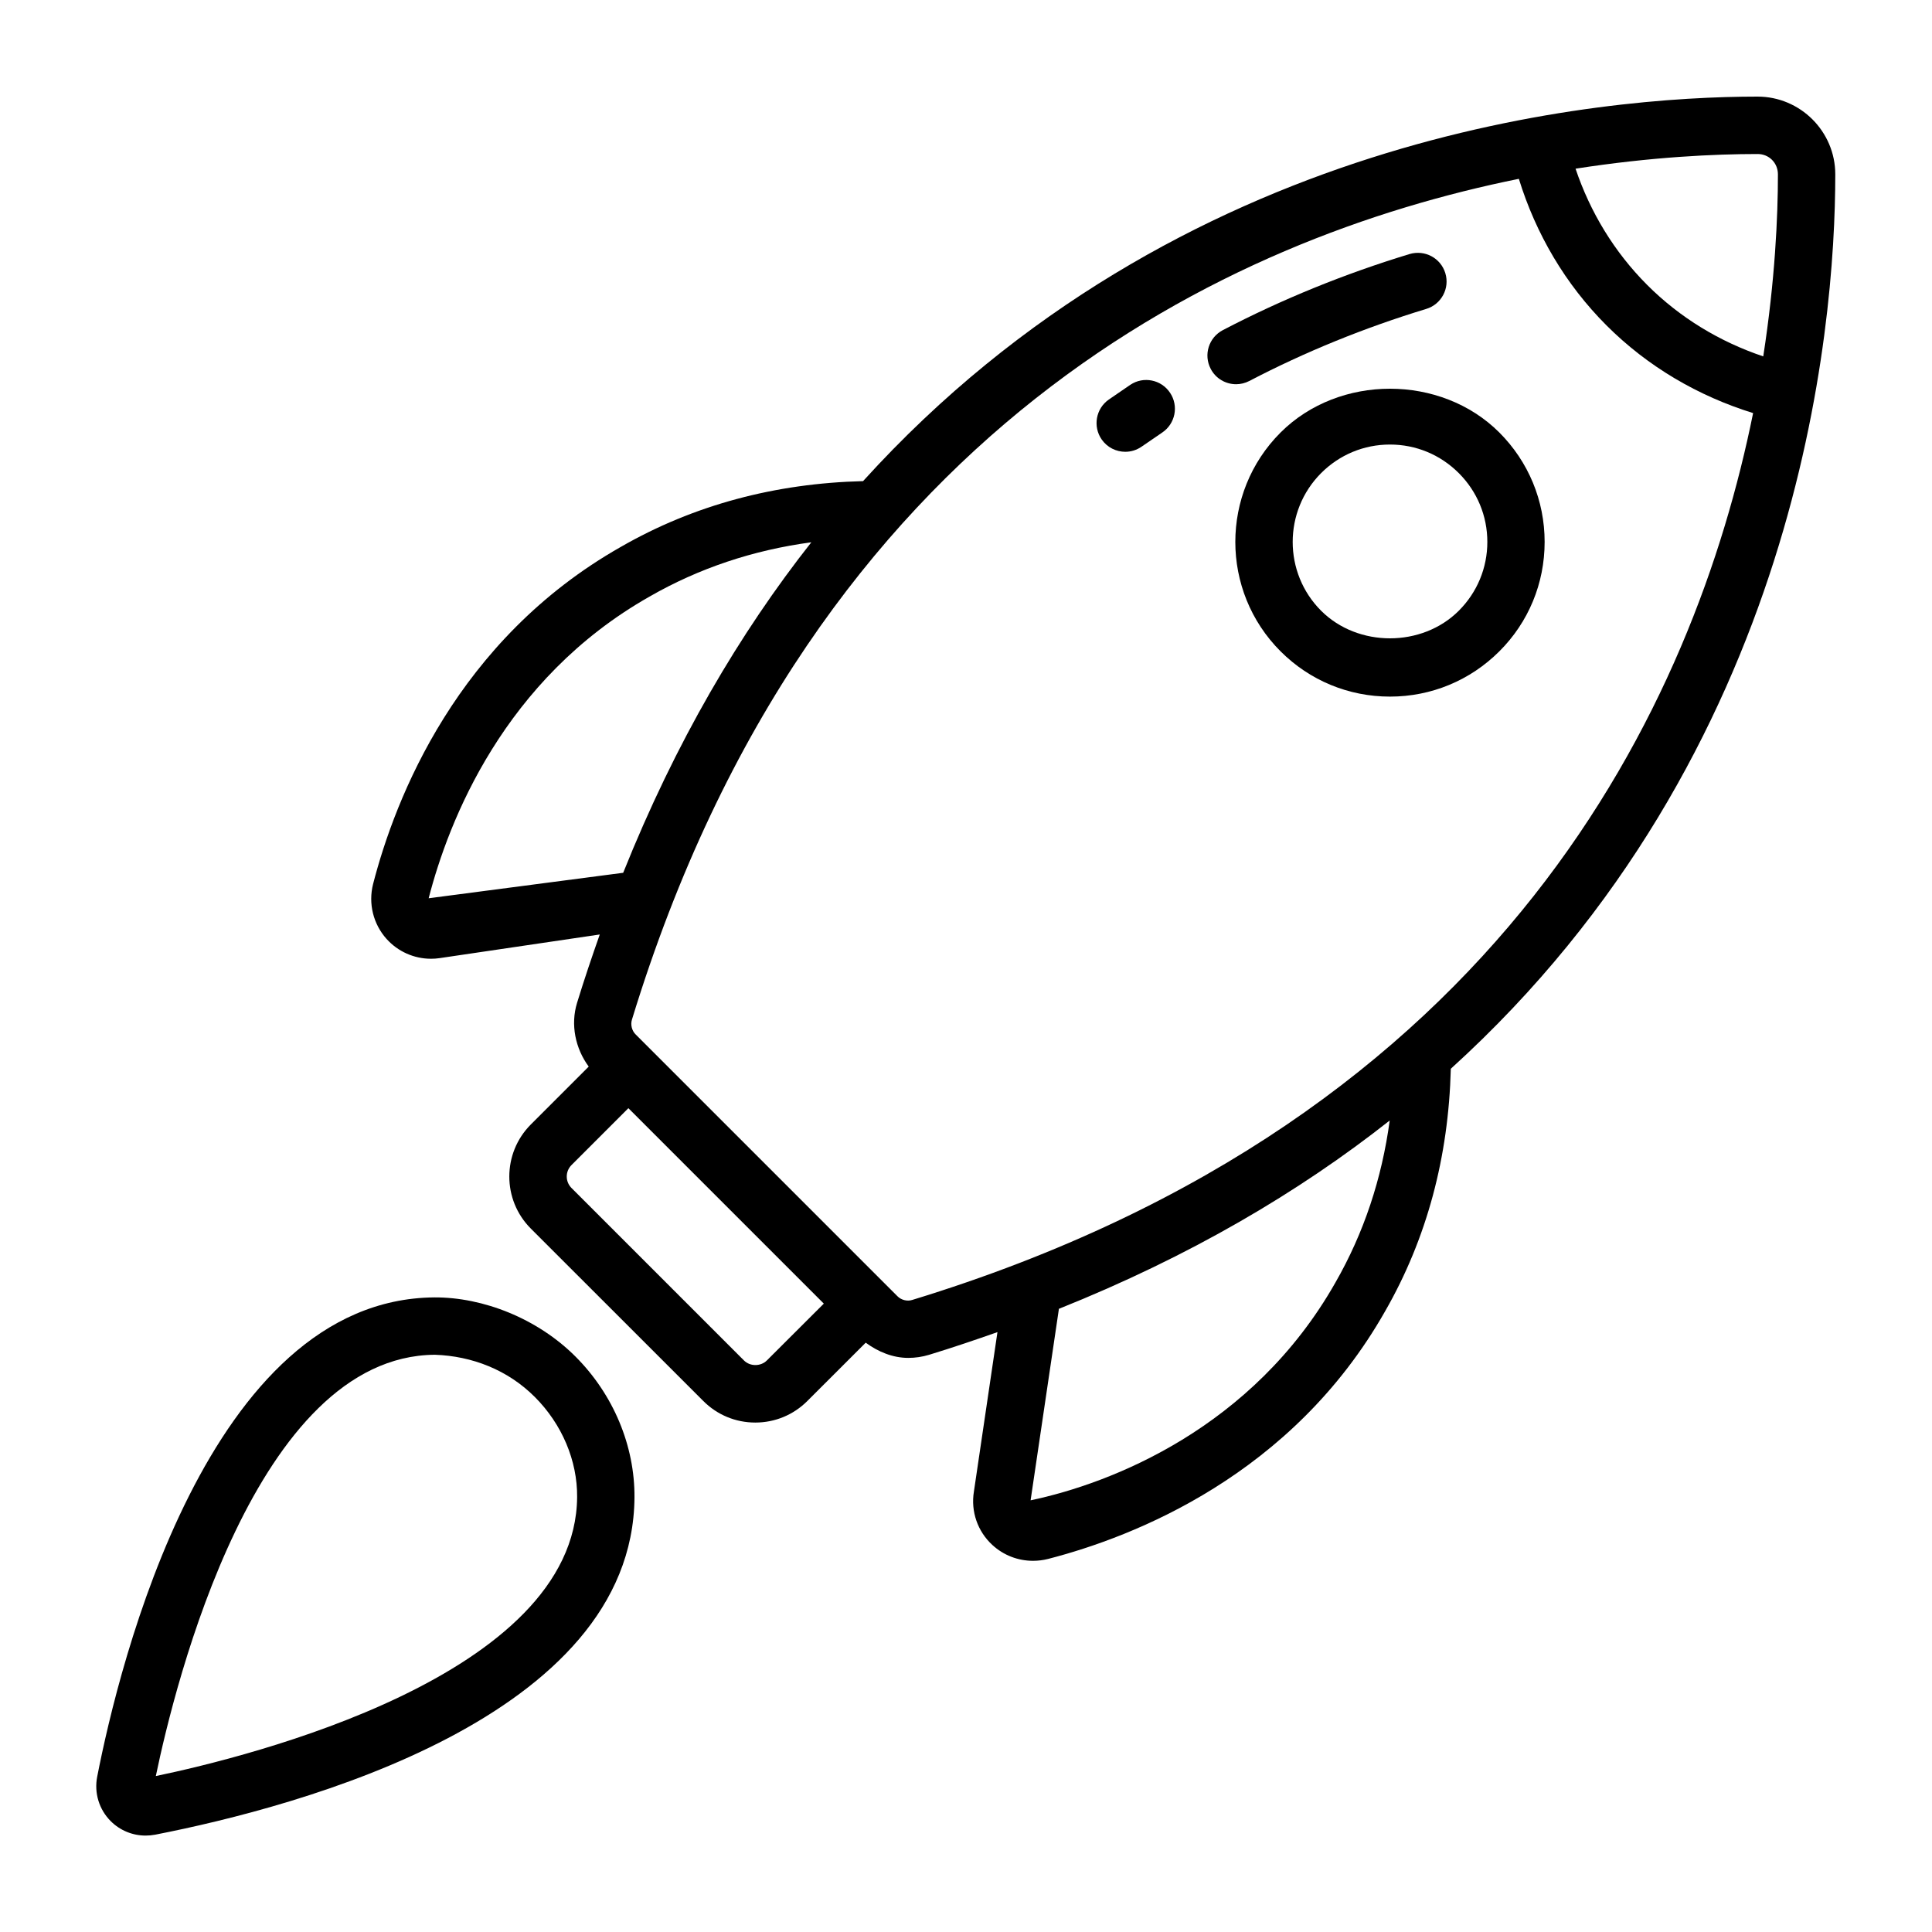 <svg enable-background="new 0 0 32 32" height="512" viewBox="0 0 32 32" width="512" xmlns="http://www.w3.org/2000/svg"><g id="Layer_2" fill="rgb(0,0,0)">
    <path d="m23.939 4.524c-.077-.251-.339-.391-.593-.316-1.079.328-2.119.752-3.092 1.26-.233.122-.323.408-.201.641.084.163.25.255.421.255.074 0 .149-.018.219-.054.921-.481 1.906-.882 2.929-1.193.252-.076.394-.342.317-.593z"/>
    <path d="m18.721 6.374-.356.244c-.215.15-.267.447-.117.662.092.132.24.203.39.203.094 0 .189-.028.272-.086l.339-.232c.218-.146.277-.441.131-.659-.146-.22-.442-.278-.659-.132z"/>
    <path d="m30.398 2.888c0-.71-.578-1.288-1.288-1.288-2.57 0-9.575.589-14.815 6.369-1.452.036-2.803.394-4.01 1.088-2.716 1.54-3.738 4.16-4.106 5.587-.081.323.003.662.224.908.189.21.456.328.736.328.046 0 .093-.003.14-.01l2.655-.392c-.13.369-.257.744-.376 1.132-.111.361-.029.755.193 1.056l-.959.959c-.475.476-.475 1.249 0 1.724l2.856 2.855c.23.231.536.358.862.358s.632-.127.862-.357l.967-.966c.207.152.449.252.705.252.115 0 .231-.017.344-.051.389-.119.764-.246 1.133-.376l-.39 2.641c-.054.329.061.66.306.885.186.171.425.262.673.262.083 0 .166-.01.249-.031 1.424-.367 4.044-1.389 5.583-4.103.693-1.207 1.051-2.559 1.088-4.016 5.779-5.24 6.368-12.244 6.368-14.814zm-.95 0c0 .703-.048 1.756-.243 3.015-.719-.242-1.379-.639-1.924-1.185s-.943-1.206-1.185-1.924c1.259-.196 2.312-.243 3.015-.243.189-.001.337.147.337.337zm-22.348 11.99c.33-1.279 1.243-3.627 3.657-4.996.823-.473 1.722-.771 2.681-.9-1.183 1.501-2.248 3.306-3.116 5.474zm5.602 7.655c-.102.102-.279.102-.38 0l-2.856-2.856c-.105-.105-.105-.275 0-.38l.942-.942 3.237 3.237zm9.415-1.287c-1.368 2.411-3.716 3.325-5.047 3.604l.469-3.172c2.17-.868 3.977-1.934 5.479-3.119-.13.962-.428 1.863-.901 2.687zm-7.007.285c-.083.027-.183.002-.245-.061l-4.337-4.337c-.063-.062-.087-.161-.061-.245 3.009-9.838 9.933-12.964 14.69-13.926.281.909.768 1.744 1.452 2.428.683.683 1.518 1.17 2.428 1.452-.963 4.756-4.089 11.68-13.927 14.689z"/>
    <path d="m21.21 7.164c-.999.999-.999 2.625 0 3.624.484.484 1.128.75 1.812.75.685 0 1.328-.267 1.812-.75s.75-1.127.75-1.812c0-.684-.267-1.328-.75-1.812-.967-.967-2.655-.968-3.624 0zm2.952 2.952c-.609.609-1.671.609-2.28 0-.628-.628-.628-1.651 0-2.28.305-.305.709-.473 1.14-.473s.835.168 1.14.473.473.709.473 1.14c0 .43-.168.835-.473 1.14z"/>
    <path d="m7.195 21.489c-3.75.029-5.223 6.083-5.585 7.938-.053.269.031.544.224.737.155.155.363.239.578.239.053 0 .106-.005.159-.015 2.377-.465 7.91-1.939 7.938-5.585.006-.856-.35-1.707-.978-2.335-.629-.629-1.528-.983-2.336-.979zm-4.614 7.928c.318-1.532 1.655-6.955 4.621-6.978.616.021 1.208.25 1.657.7s.705 1.053.7 1.657c-.023 2.964-5.445 4.302-6.978 4.621z"/>
</g>
</svg>
